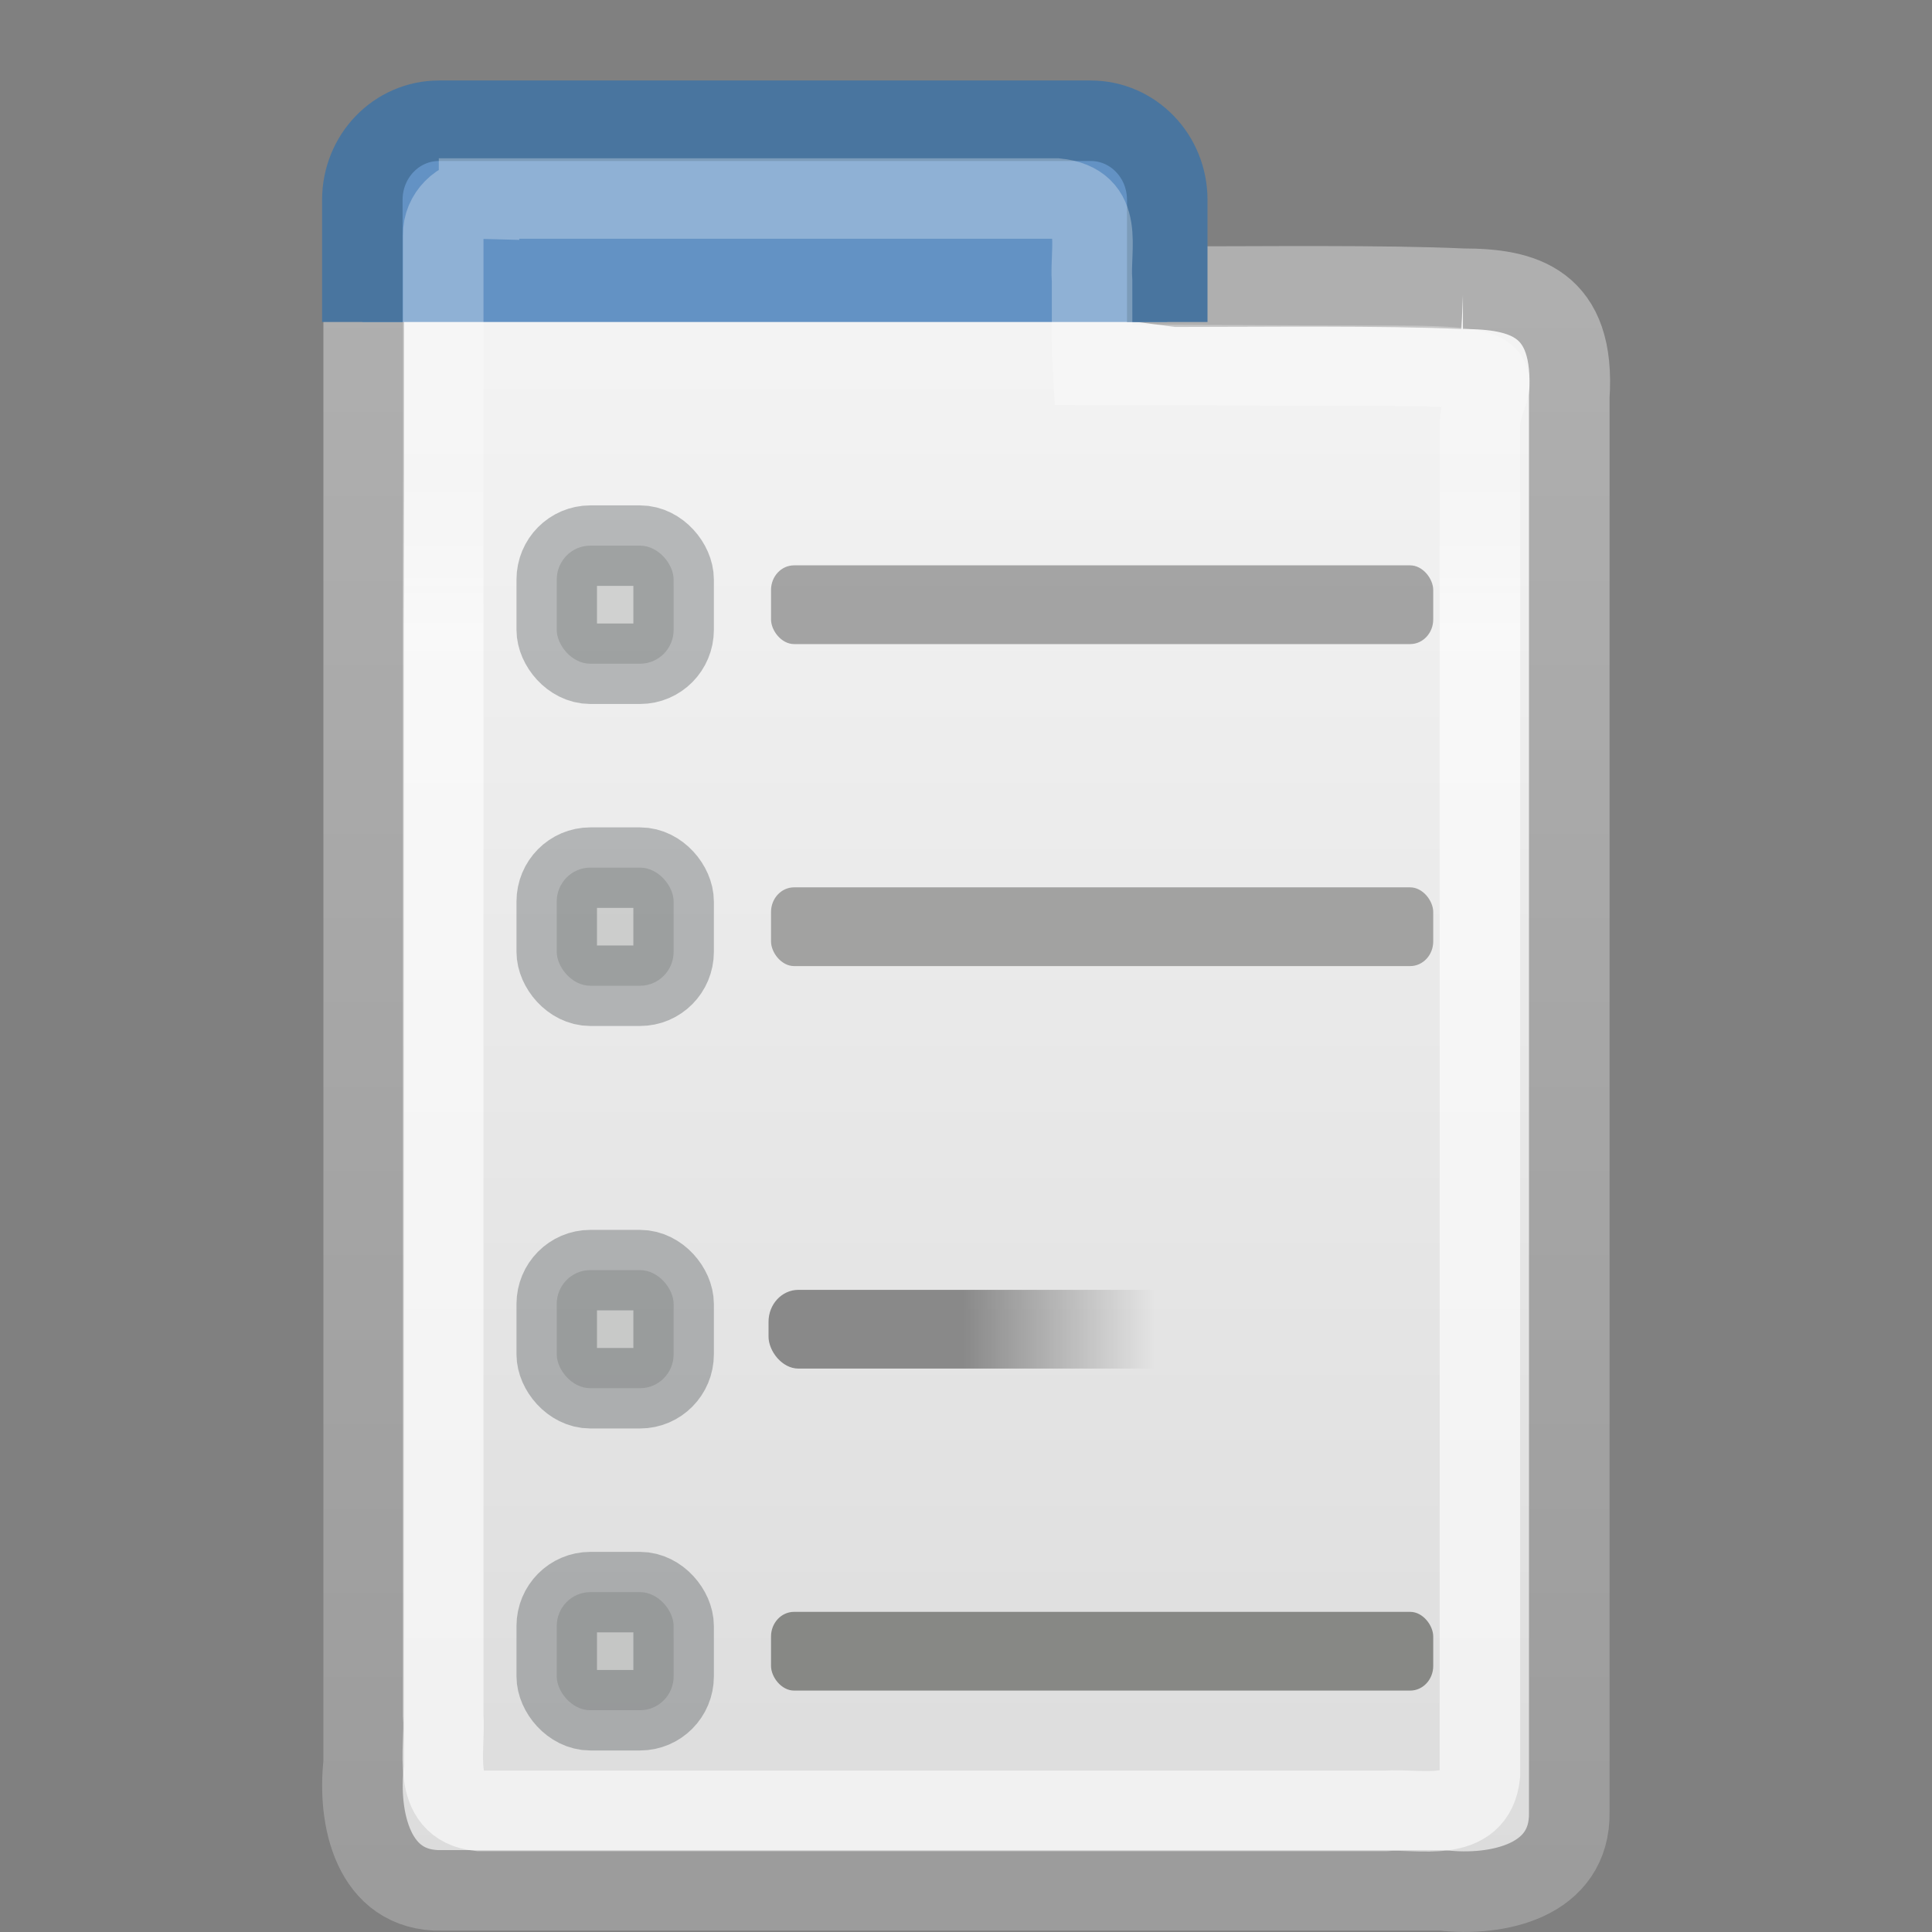 <?xml version="1.0" encoding="UTF-8" standalone="no"?>
<!-- Created with Inkscape (http://www.inkscape.org/) -->

<svg
   xmlns:dc="http://purl.org/dc/elements/1.1/"
   xmlns:cc="http://creativecommons.org/ns#"
   xmlns:rdf="http://www.w3.org/1999/02/22-rdf-syntax-ns#"
   xmlns:svg="http://www.w3.org/2000/svg"
   xmlns="http://www.w3.org/2000/svg"
   xmlns:xlink="http://www.w3.org/1999/xlink"
   xmlns:sodipodi="http://sodipodi.sourceforge.net/DTD/sodipodi-0.dtd"
   xmlns:inkscape="http://www.inkscape.org/namespaces/inkscape"
   width="24"
   height="24"
   id="svg2"
   sodipodi:version="0.32"
   inkscape:version="0.91 r13725"
   version="1.0"
   sodipodi:docname="lc_morecontrols.svg"
   inkscape:output_extension="org.inkscape.output.svg.inkscape">
  <rect width="100%" height="100%" fill="#808080" stroke="none"/>
  <defs
     id="defs4">
    <linearGradient
       id="linearGradient3104">
      <stop
         id="stop3106"
         offset="0"
         style="stop-color:#9c9c9c;stop-opacity:1;" />
      <stop
         id="stop3108"
         offset="1"
         style="stop-color:#afafaf;stop-opacity:1;" />
    </linearGradient>
    <linearGradient
       inkscape:collect="always"
       xlink:href="#linearGradient3104"
       id="linearGradient4222"
       x1="277.054"
       y1="294.668"
       x2="277.054"
       y2="274.769"
       gradientUnits="userSpaceOnUse" />
    <linearGradient
       inkscape:collect="always"
       id="linearGradient3600">
      <stop
         style="stop-color:#f4f4f4;stop-opacity:1"
         offset="0"
         id="stop3602" />
      <stop
         style="stop-color:#dbdbdb;stop-opacity:1"
         offset="1"
         id="stop3604" />
    </linearGradient>
    <linearGradient
       inkscape:collect="always"
       xlink:href="#linearGradient3600"
       id="linearGradient13159"
       gradientUnits="userSpaceOnUse"
       gradientTransform="matrix(0.483,0,0,0.705,267.694,266.866)"
       x1="27.066"
       y1="11.287"
       x2="27.066"
       y2="40.24" />
    <linearGradient
       id="linearGradient3690">
      <stop
         id="stop3692"
         offset="0"
         style="stop-color:white;stop-opacity:1;" />
      <stop
         id="stop3694"
         offset="1"
         style="stop-color:white;stop-opacity:0.469" />
    </linearGradient>
    <linearGradient
       inkscape:collect="always"
       xlink:href="#linearGradient3690"
       id="linearGradient13153"
       gradientUnits="userSpaceOnUse"
       gradientTransform="matrix(0.444,0,0,0.662,268.57,268.228)"
       x1="9.5"
       y1="16.264"
       x2="9.5"
       y2="13.409" />
    <linearGradient
       id="linearGradient3524"
       inkscape:collect="always">
      <stop
         id="stop3526"
         offset="0"
         style="stop-color:#000000;stop-opacity:1;" />
      <stop
         id="stop3528"
         offset="1"
         style="stop-color:#000000;stop-opacity:0;" />
    </linearGradient>
    <linearGradient
       inkscape:collect="always"
       xlink:href="#linearGradient3524"
       id="linearGradient13148"
       gradientUnits="userSpaceOnUse"
       gradientTransform="matrix(0.484,0,0,0.489,270.058,268.664)"
       x1="18.994"
       y1="38"
       x2="23.91"
       y2="38" />
  </defs>
  <sodipodi:namedview
     id="base"
     pagecolor="#ffffff"
     bordercolor="#666666"
     borderopacity="1.0"
     gridtolerance="10000"
     guidetolerance="10"
     objecttolerance="10"
     inkscape:pageopacity="0.0"
     inkscape:pageshadow="2"
     inkscape:zoom="10.375"
     inkscape:cx="4.2891566"
     inkscape:cy="12"
     inkscape:document-units="px"
     inkscape:current-layer="layer1"
     showgrid="false"
     inkscape:window-width="709"
     inkscape:window-height="720"
     inkscape:window-x="798"
     inkscape:window-y="34"
     inkscape:window-maximized="0" />
  <g
     inkscape:label="Layer 1"
     inkscape:groupmode="layer"
     id="layer1">
    <g
       id="g4220"
       transform="translate(3.001,0)">
      <path
         sodipodi:nodetypes="ccccccccc"
         id="rect1915"
         d="m 285.458,274.806 c 0.743,0 1.401,0.164 1.321,1.342 0,3.156 0,11.5 0,17.578 0.018,0.866 -0.9,1.053 -1.578,0.976 -4.466,0 -7.96,0 -12.426,0 -0.863,0.018 -1.049,-0.903 -0.972,-1.583 0,-6.312 0,-12.623 0,-18.935 0.326,-0.69 5.868,0.04 10.113,0.596 1.008,0 2.571,-0.019 3.543,0.026 z"
         style="fill:url(#linearGradient13159);fill-opacity:1;stroke:url(#linearGradient4222);stroke-width:1.001;stroke-miterlimit:4;stroke-dasharray:none;stroke-opacity:1"
         transform="translate(-270.286,-271.219)"
         inkscape:connector-curvature="0" />
      <path
         sodipodi:nodetypes="cccccc"
         id="path1917"
         d="m 271.786,275.219 0,-1.516 c 0,-0.545 0.425,-0.984 0.952,-0.984 l 8.095,0 c 0.528,0 0.952,0.439 0.952,0.984 l 0,1.516"
         style="fill:#6392c4;fill-opacity:1;stroke:#49759f;stroke-width:1;stroke-miterlimit:4;stroke-dasharray:none;stroke-opacity:1"
         transform="translate(-270.286,-271.219)"
         inkscape:connector-curvature="0" />
      <path
         sodipodi:nodetypes="cccczccccccc"
         id="rect1919"
         d="m 273.236,273.685 c 4.294,0 2.876,0 7.17,0 0.608,0.062 0.413,0.601 0.445,1.025 0,0.355 -0.002,0.847 0.009,1.04 1.015,0 2.023,0.013 3.735,0.013 1.712,0 1.074,0.189 1.074,0.754 0,2.927 0,11.293 0,16.746 -0.061,0.616 -0.751,0.418 -1.171,0.451 -4.052,0 -7.21,0 -11.262,0 -0.608,-0.062 -0.413,-0.761 -0.445,-1.185 0,-5.854 0,-12.539 0,-18.392 -0.006,-0.242 0.206,-0.457 0.445,-0.451 z"
         style="opacity:0.6;fill:none;fill-opacity:1;stroke:url(#linearGradient13153);stroke-width:1;stroke-miterlimit:4;stroke-dasharray:none;stroke-opacity:1"
         transform="translate(-270.286,-271.219)"
         inkscape:connector-curvature="0" />
      <rect
         ry="0.306"
         rx="0.286"
         y="282.242"
         x="276.863"
         height="0.978"
         width="8.226"
         id="rect2574"
         style="fill:#a2a2a1;fill-opacity:1;stroke:none;stroke-width:1;stroke-linecap:round;stroke-linejoin:round;stroke-miterlimit:4;stroke-dasharray:none;stroke-dashoffset:0;stroke-opacity:1"
         transform="translate(-270.286,-271.219)" />
      <rect
         ry="0.421"
         rx="0.417"
         y="281.997"
         x="274.201"
         height="1.467"
         width="1.452"
         id="rect2576"
         style="opacity:0.3;fill:#888a85;fill-opacity:1;stroke:#2e3436;stroke-width:1;stroke-linecap:round;stroke-linejoin:miter;stroke-miterlimit:4;stroke-dasharray:none;stroke-dashoffset:0;stroke-opacity:1"
         transform="translate(-270.286,-271.219)" />
      <rect
         ry="0.397"
         rx="0.371"
         y="287.242"
         x="276.832"
         height="0.978"
         width="8.226"
         id="rect3634"
         style="opacity:0.4;fill:url(#linearGradient13148);fill-opacity:1;stroke:none;stroke-width:1;stroke-linecap:round;stroke-linejoin:round;stroke-miterlimit:4;stroke-dasharray:none;stroke-dashoffset:0;stroke-opacity:1"
         transform="translate(-270.286,-271.219)" />
      <rect
         ry="0.421"
         rx="0.417"
         y="286.997"
         x="274.201"
         height="1.467"
         width="1.452"
         id="rect2580"
         style="opacity:0.3;fill:#888a85;fill-opacity:1;stroke:#2e3436;stroke-width:1;stroke-linecap:round;stroke-linejoin:miter;stroke-miterlimit:4;stroke-dasharray:none;stroke-dashoffset:0;stroke-opacity:1"
         transform="translate(-270.286,-271.219)" />
      <rect
         ry="0.306"
         rx="0.286"
         y="291.242"
         x="276.863"
         height="0.978"
         width="8.226"
         id="rect2582"
         style="fill:#878885;fill-opacity:1;stroke:none;stroke-width:1;stroke-linecap:round;stroke-linejoin:round;stroke-miterlimit:4;stroke-dasharray:none;stroke-dashoffset:0;stroke-opacity:1"
         transform="translate(-270.286,-271.219)" />
      <rect
         ry="0.421"
         rx="0.417"
         y="290.997"
         x="274.201"
         height="1.467"
         width="1.452"
         id="rect2584"
         style="opacity:0.3;fill:#888a85;fill-opacity:1;stroke:#2e3436;stroke-width:1;stroke-linecap:round;stroke-linejoin:miter;stroke-miterlimit:4;stroke-dasharray:none;stroke-dashoffset:0;stroke-opacity:1"
         transform="translate(-270.286,-271.219)" />
      <rect
         ry="0.306"
         rx="0.286"
         y="278.242"
         x="276.863"
         height="0.978"
         width="8.226"
         id="rect16160"
         style="opacity:0.4;fill:#333333;fill-opacity:1;stroke:none;stroke-width:1;stroke-linecap:round;stroke-linejoin:round;stroke-miterlimit:4;stroke-dasharray:none;stroke-dashoffset:0;stroke-opacity:1"
         transform="translate(-270.286,-271.219)" />
      <rect
         ry="0.421"
         rx="0.417"
         y="277.997"
         x="274.201"
         height="1.467"
         width="1.452"
         id="rect16162"
         style="opacity:0.3;fill:#888a85;fill-opacity:1;stroke:#2e3436;stroke-width:1;stroke-linecap:round;stroke-linejoin:miter;stroke-miterlimit:4;stroke-dasharray:none;stroke-dashoffset:0;stroke-opacity:1"
         transform="translate(-270.286,-271.219)" />
    </g>
  </g>
</svg>
